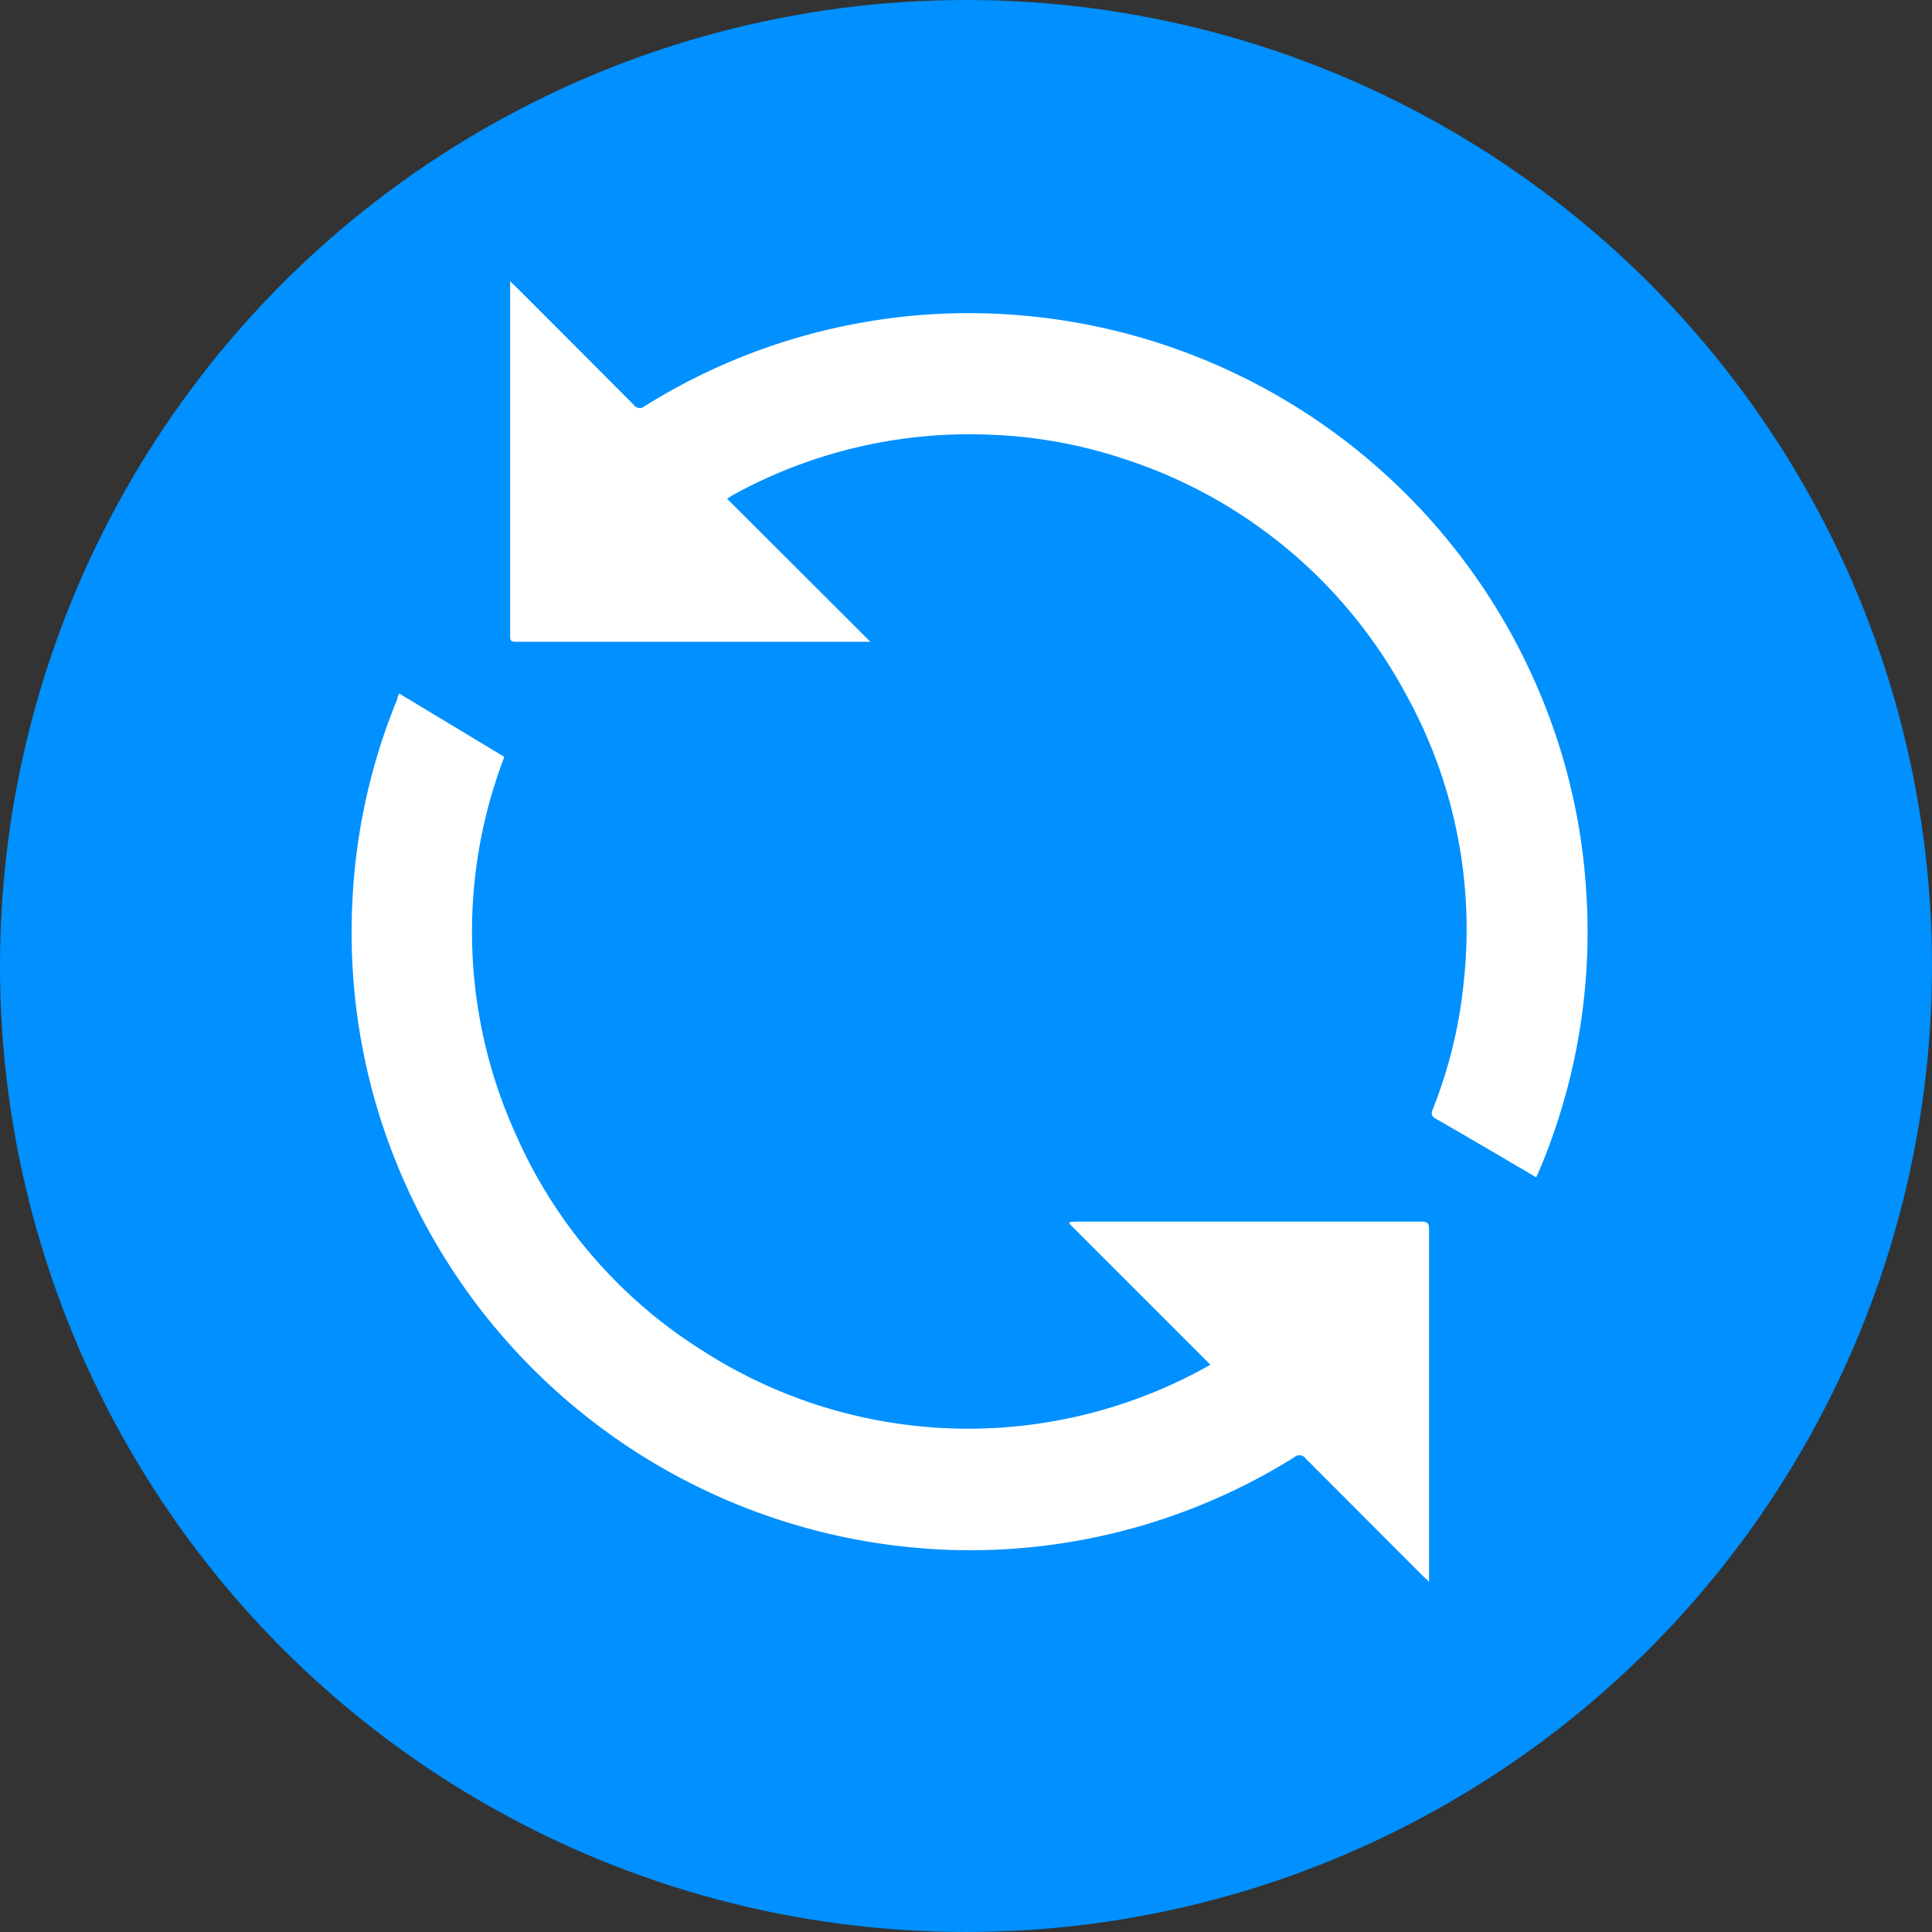 <svg data-name="refresh icon" xmlns="http://www.w3.org/2000/svg" width="28" height="28" viewBox="0 0 28 28">
    <rect x="0" y="0" width="28" height="28" fill="#333333" stroke="none"/>
    <circle data-name="Ellipse 11" cx="14" cy="14" r="14" style="fill:#0090ff"/>
    <path data-name="Path 30" d="m27.134-129.388 2.077 2.074h-5.1c-.12 0-.121 0-.121-.119v-5.105l.081.076q.855.855 1.709 1.712a.107.107 0 0 0 .161.021 8.846 8.846 0 0 1 3.138-1.209 8.753 8.753 0 0 1 2.065-.124 8.976 8.976 0 0 1 8.129 6.52 8.772 8.772 0 0 1 .311 1.82 8.879 8.879 0 0 1-.687 4.091c-.01.024-.022.047-.037.078l-.681-.4c-.257-.149-.512-.3-.771-.447-.067-.038-.073-.073-.046-.139a6.816 6.816 0 0 0 .453-1.887 7.025 7.025 0 0 0-.863-4.165 7.126 7.126 0 0 0-4.114-3.389 6.876 6.876 0 0 0-1.9-.335 7.1 7.1 0 0 0-3.72.875c-.027.017-.046.03-.084.052z" transform="translate(-16.597 136.615)" style="fill:#fff;fill-rule:evenodd"/>
    <path data-name="Path 31" d="m-105.632 205.568 1.523.918a7.1 7.1 0 0 0 .152 5.439 7.045 7.045 0 0 0 2.728 3.171 7.114 7.114 0 0 0 7.353.2l-2.045-2.045.011-.025c.03 0 .06-.005.09-.005h5c.089 0 .113.023.113.113V218.441l-.077-.072q-.855-.855-1.709-1.712a.112.112 0 0 0-.169-.019 8.867 8.867 0 0 1-3.243 1.226 8.785 8.785 0 0 1-2.2.088 8.981 8.981 0 0 1-7.883-6.5 8.915 8.915 0 0 1-.321-2.905 8.77 8.77 0 0 1 .65-2.9c0-.028.011-.047.027-.079z" transform="translate(111.418 -195.517)" style="fill:#fff;fill-rule:evenodd"/>
</svg>
